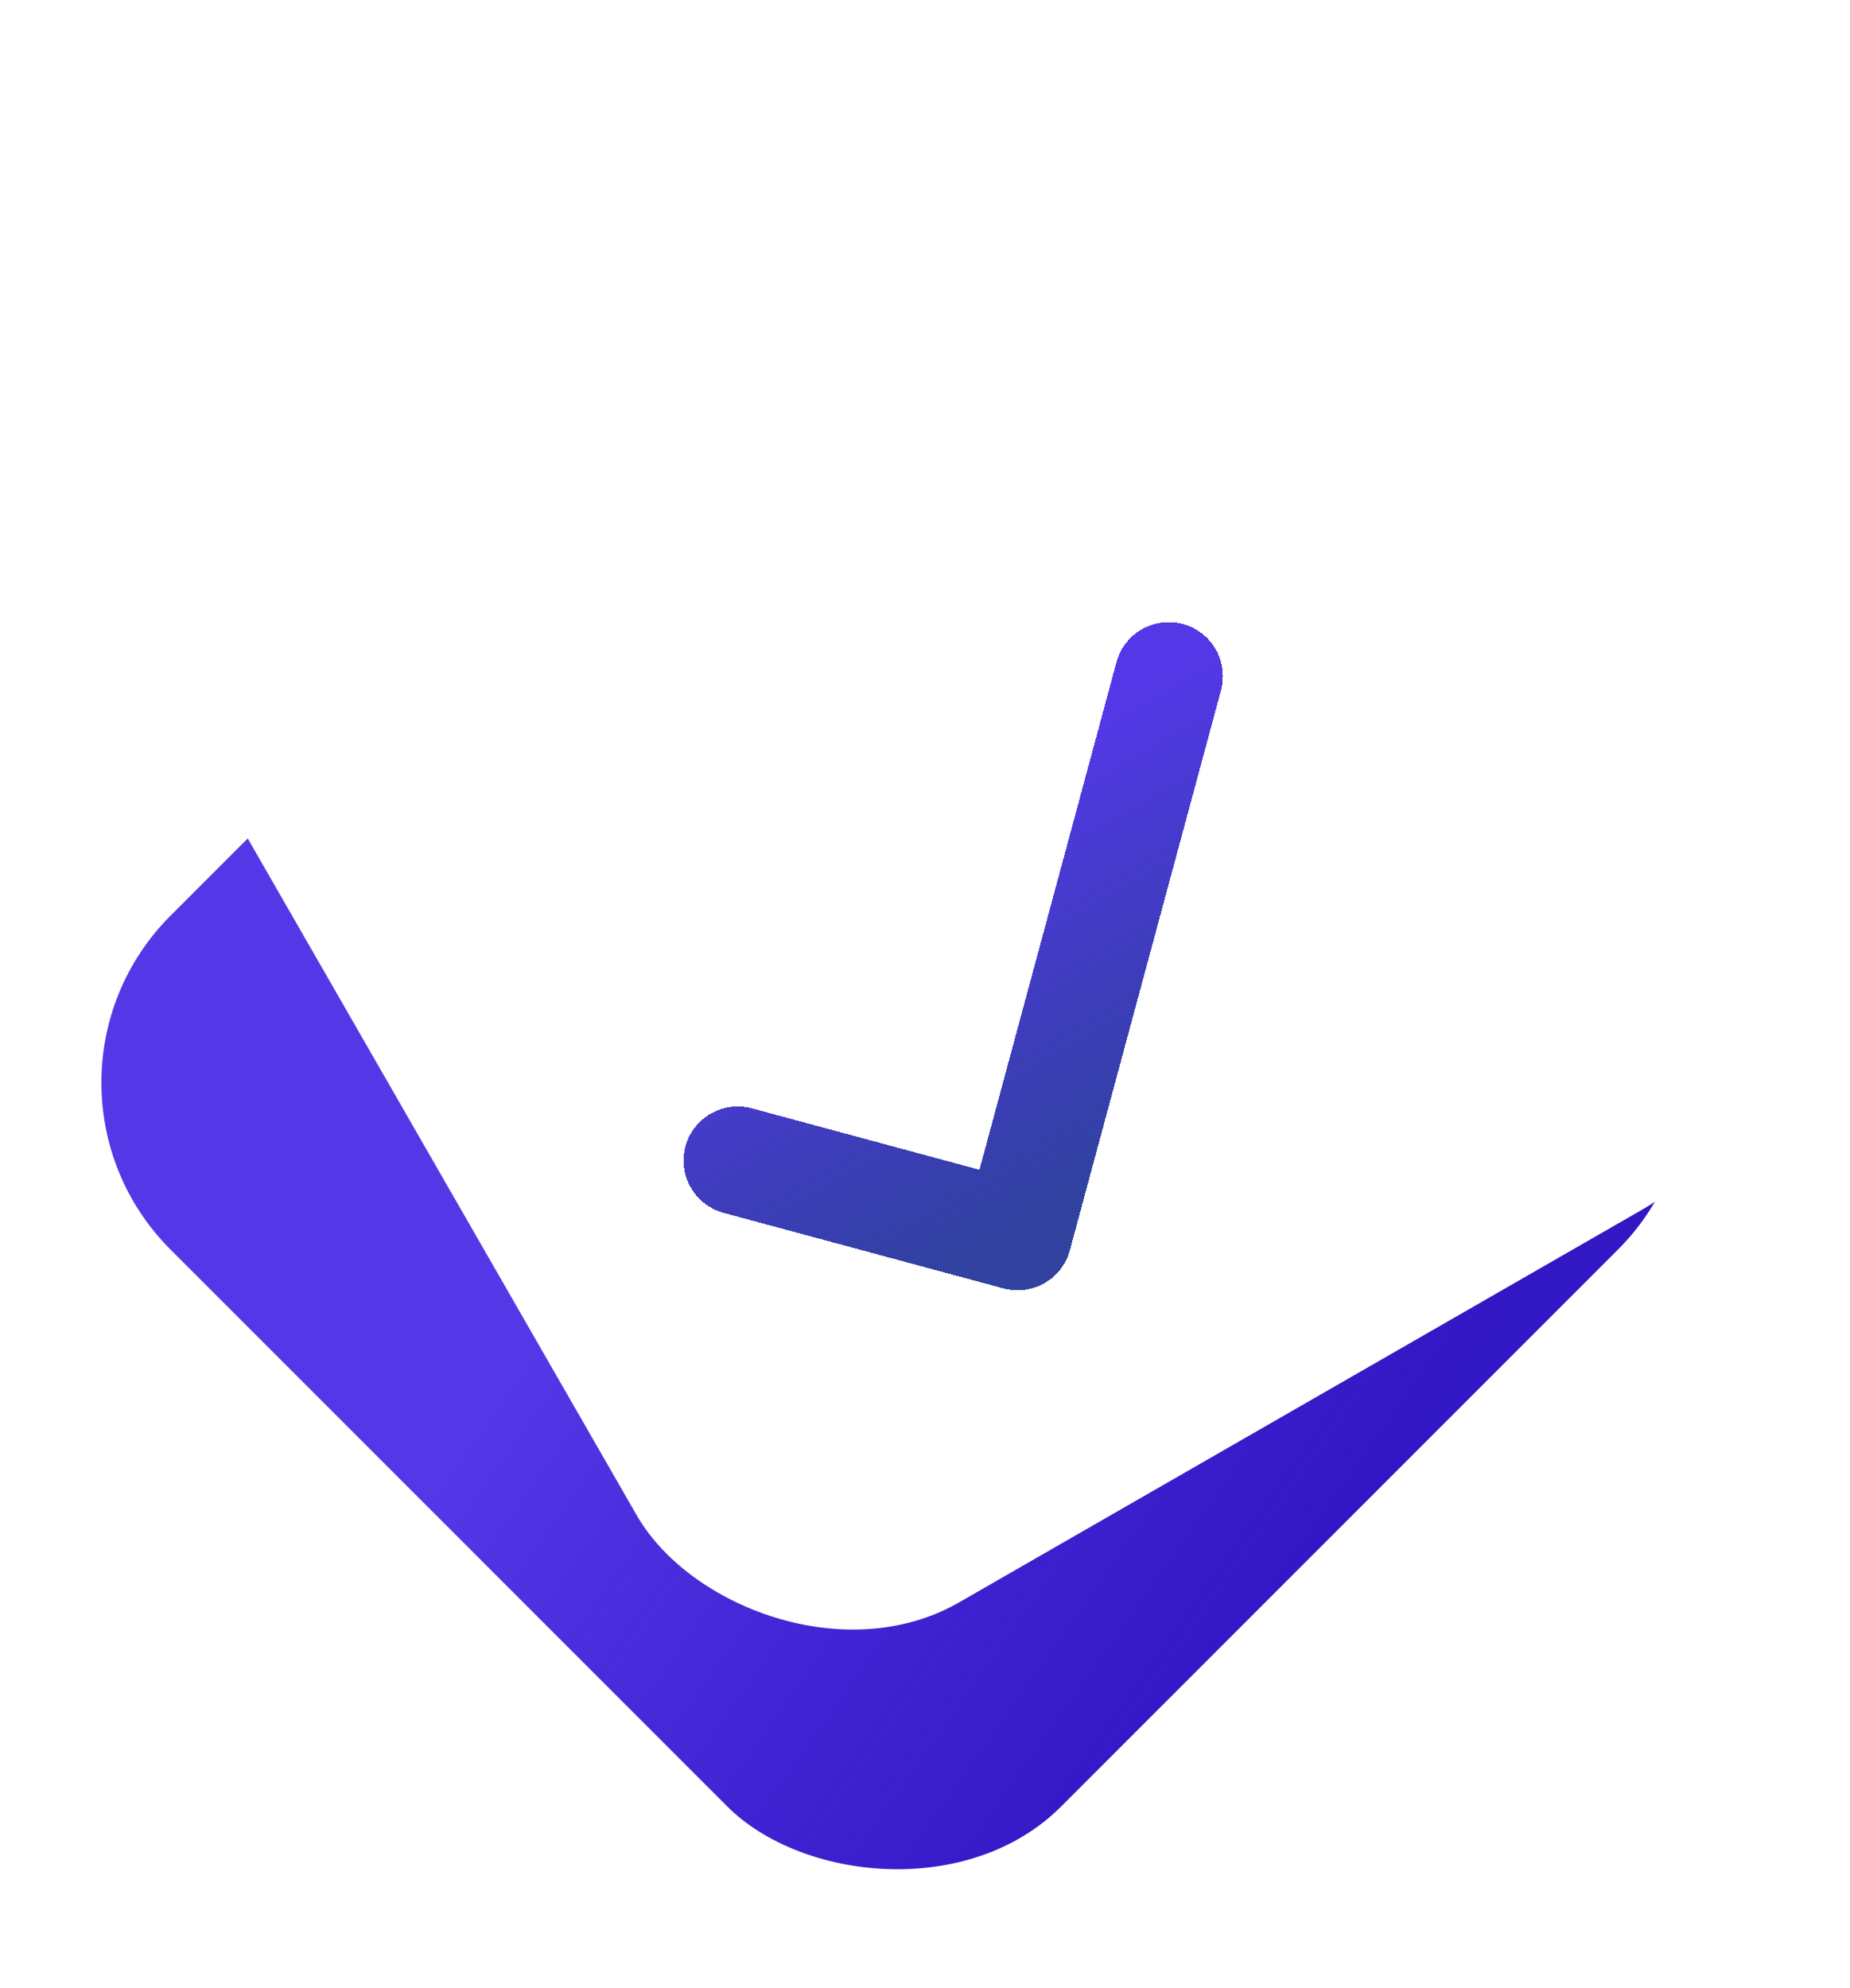 <svg width="94" height="101" viewBox="0 0 94 101" fill="none" xmlns="http://www.w3.org/2000/svg">
<rect x="0.182" y="55" width="64" height="64" rx="12" transform="rotate(-45 0.182 55)" fill="url(#paint0_linear_2_72)"/>
<rect x="6.437" y="31.896" width="64" height="64" rx="12" transform="rotate(-29.892 6.437 31.896)" fill="#FEFFFE"/>
<g clip-path="url(#clip0_2_72)">
<g filter="url(#filter0_dd_2_72)">
<path d="M59.385 26.354L51.706 54.798L37.484 50.959" stroke="url(#paint1_linear_2_72)" stroke-width="5.5" stroke-linecap="round" stroke-linejoin="round" shape-rendering="crispEdges"/>
</g>
</g>
<defs>
<filter id="filter0_dd_2_72" x="30.733" y="23.603" width="35.403" height="41.945" filterUnits="userSpaceOnUse" color-interpolation-filters="sRGB">
<feFlood flood-opacity="0" result="BackgroundImageFix"/>
<feColorMatrix in="SourceAlpha" type="matrix" values="0 0 0 0 0 0 0 0 0 0 0 0 0 0 0 0 0 0 127 0" result="hardAlpha"/>
<feOffset dy="4"/>
<feGaussianBlur stdDeviation="0.5"/>
<feComposite in2="hardAlpha" operator="out"/>
<feColorMatrix type="matrix" values="0 0 0 0 0.329 0 0 0 0 0.22 0 0 0 0 0.91 0 0 0 0.62 0"/>
<feBlend mode="normal" in2="BackgroundImageFix" result="effect1_dropShadow_2_72"/>
<feColorMatrix in="SourceAlpha" type="matrix" values="0 0 0 0 0 0 0 0 0 0 0 0 0 0 0 0 0 0 127 0" result="hardAlpha"/>
<feOffset dy="4"/>
<feGaussianBlur stdDeviation="2"/>
<feComposite in2="hardAlpha" operator="out"/>
<feColorMatrix type="matrix" values="0 0 0 0 0 0 0 0 0 0 0 0 0 0 0 0 0 0 0.25 0"/>
<feBlend mode="normal" in2="effect1_dropShadow_2_72" result="effect2_dropShadow_2_72"/>
<feBlend mode="normal" in="SourceGraphic" in2="effect2_dropShadow_2_72" result="shape"/>
</filter>
<linearGradient id="paint0_linear_2_72" x1="25.682" y1="81" x2="32.182" y2="119" gradientUnits="userSpaceOnUse">
<stop stop-color="#5438E8"/>
<stop offset="1" stop-color="#2103C0" stop-opacity="0.92"/>
</linearGradient>
<linearGradient id="paint1_linear_2_72" x1="45.839" y1="34.141" x2="56.222" y2="52.203" gradientUnits="userSpaceOnUse">
<stop stop-color="#5438E8"/>
<stop offset="1" stop-color="#142892" stop-opacity="0.88"/>
</linearGradient>
<clipPath id="clip0_2_72">
<rect width="50" height="50" fill="white" transform="translate(15.994 34.476) rotate(-29.892)"/>
</clipPath>
</defs>
</svg>
